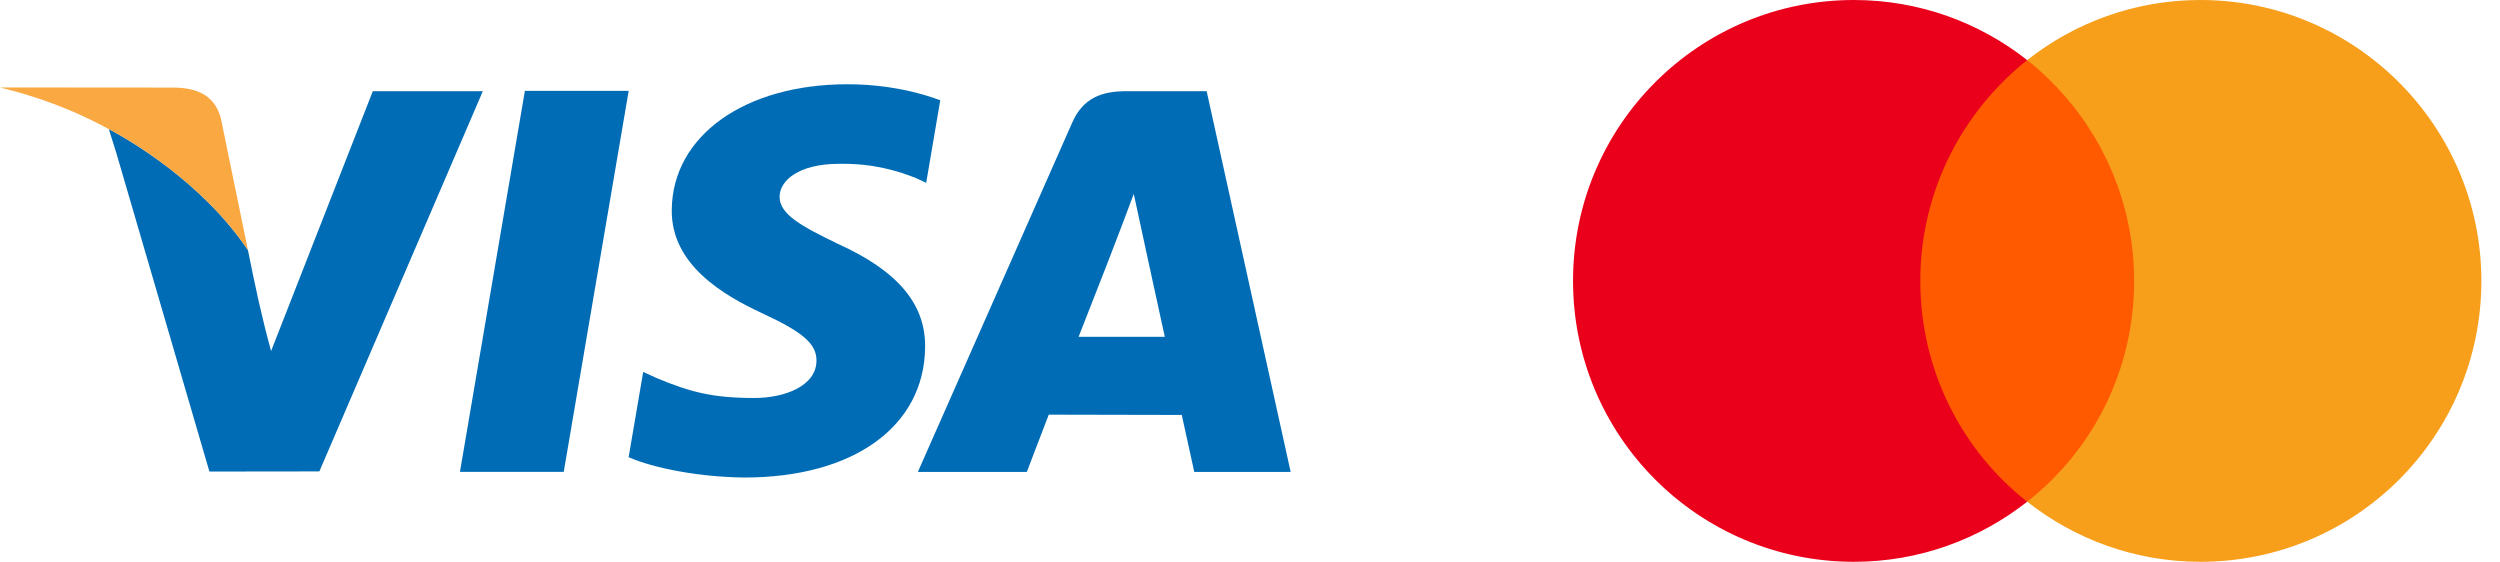<svg width="89" height="20" viewBox="0 0 89 20" fill="none" xmlns="http://www.w3.org/2000/svg">
<g id="Group 761">
<g id="mastercard">
<path id="rect19" d="M76.53 2.141H67.779V17.862H76.53V2.141Z" fill="#FF5A00"/>
<path id="XMLID_330_" d="M68.362 10C68.362 6.806 69.864 3.971 72.168 2.139C70.472 0.806 68.333 0 66 0C60.472 0 56 4.472 56 10C56 15.527 60.472 20 66 20C68.333 20 70.472 19.194 72.168 17.861C69.861 16.055 68.362 13.194 68.362 10Z" fill="#EB001B"/>
<path id="path22" d="M88.337 10C88.337 15.527 83.865 20 78.337 20C76.004 20 73.865 19.194 72.169 17.861C74.502 16.026 75.975 13.194 75.975 10C75.975 6.806 74.473 3.971 72.169 2.139C73.862 0.806 76.001 0 78.334 0C83.865 0 88.337 4.502 88.337 10Z" fill="#F79E1B"/>
</g>
<g id="visa">
<g id="_380519952">
<path id="_380520792" fill-rule="evenodd" clip-rule="evenodd" d="M17.189 3.246L11.369 16.782L7.455 16.787L4.142 5.449L3.873 4.595L3.895 4.607C3.913 4.616 3.93 4.626 3.947 4.635C4.543 4.951 7.19 6.461 8.827 8.906C9.076 10.149 9.315 11.279 9.651 12.497L13.272 3.246L17.189 3.246Z" fill="#006CB5"/>
<path id="_380520192" fill-rule="evenodd" clip-rule="evenodd" d="M32.934 12.363C32.907 15.181 30.386 17 26.5 17C24.844 16.982 23.246 16.656 22.379 16.276L22.898 13.24L23.376 13.459C24.593 13.965 25.377 14.168 26.858 14.168C27.922 14.168 29.059 13.751 29.067 12.841C29.072 12.246 28.589 11.825 27.15 11.16C25.749 10.51 23.892 9.424 23.915 7.475C23.933 4.838 26.51 3 30.163 3C31.593 3 32.739 3.292 33.473 3.57L32.972 6.509L32.637 6.351C31.959 6.078 31.082 5.813 29.87 5.832C28.426 5.832 27.754 6.436 27.754 7.001C27.749 7.632 28.538 8.055 29.829 8.681C31.964 9.647 32.953 10.822 32.934 12.363Z" fill="#006CB5"/>
<path id="_380520096" fill-rule="evenodd" clip-rule="evenodd" d="M42.957 3.246H40.103C39.216 3.246 38.552 3.487 38.167 4.374L32.676 16.8H36.556C36.556 16.8 37.191 15.13 37.336 14.762C37.758 14.762 41.532 14.772 42.071 14.772C42.178 15.246 42.516 16.8 42.516 16.8H45.947L42.957 3.246ZM38.398 11.991C39.063 10.304 39.729 8.604 40.362 6.904C40.726 8.601 41.098 10.296 41.467 11.991H38.398Z" fill="#006CB5"/>
<path id="_380520432" fill-rule="evenodd" clip-rule="evenodd" d="M18.686 3.234H22.381L20.069 16.798H16.374L18.686 3.234Z" fill="#006CB5"/>
<path id="_380520408" fill-rule="evenodd" clip-rule="evenodd" d="M4.81408e-06 3.113L6.253 3.118C7.024 3.145 7.646 3.391 7.864 4.217L8.827 8.907C7.191 6.462 4.544 4.952 3.948 4.636C3.93 4.627 3.913 4.617 3.896 4.608C3.796 4.553 3.695 4.499 3.593 4.447C2.501 3.88 1.293 3.425 4.81408e-06 3.113Z" fill="#FAA841"/>
</g>
</g>
</g>
</svg>
